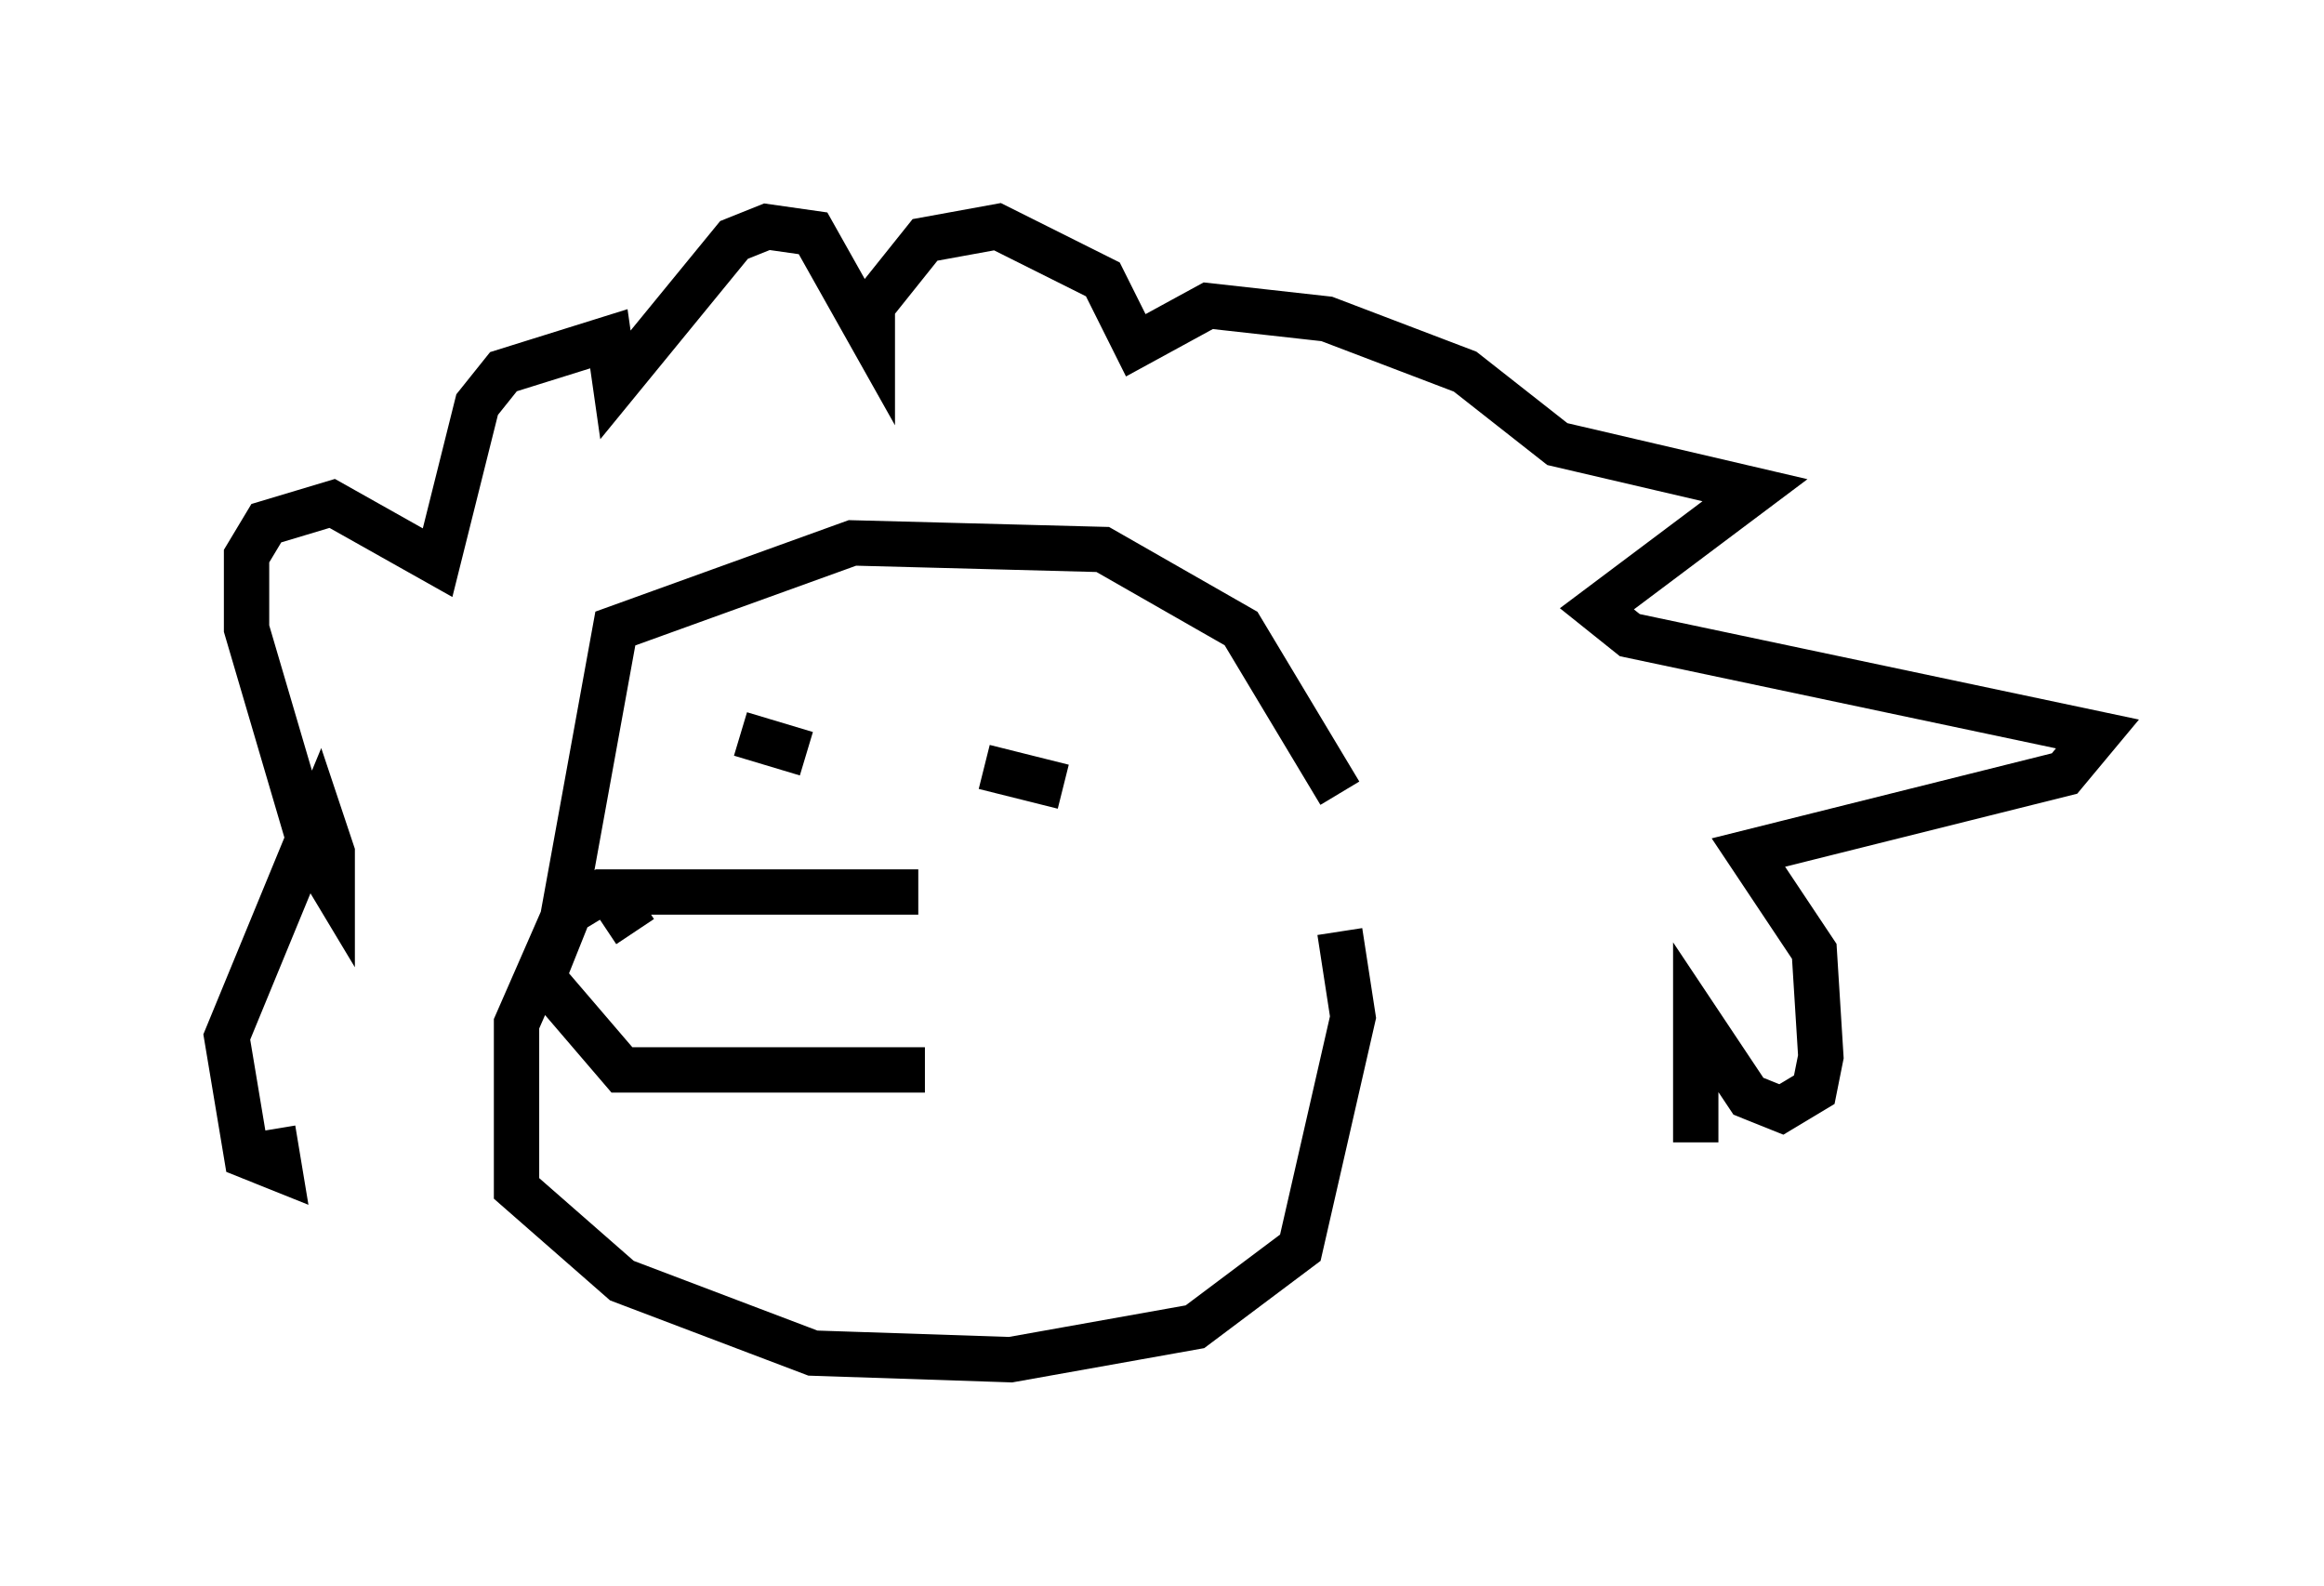 <?xml version="1.0" encoding="utf-8" ?>
<svg baseProfile="full" height="34.983" version="1.1" width="51.251" xmlns="http://www.w3.org/2000/svg" xmlns:ev="http://www.w3.org/2001/xml-events" xmlns:xlink="http://www.w3.org/1999/xlink"><defs /><rect fill="white" height="34.983" width="51.251" x="0" y="0" /><path d="M29.693, 20.832 m-0.145, -3.341 l-2.179, -3.631 -3.05, -1.743 l-5.52, -0.145 -5.229, 1.888 l-1.162, 6.391 -1.017, 2.324 l0.0, 3.631 2.324, 2.034 l4.212, 1.598 4.358, 0.145 l4.067, -0.726 2.324, -1.743 l1.162, -5.084 -0.291, -1.888 m-9.296, -0.872 l-6.972, 0.0 -0.726, 0.436 l-0.581, 1.453 1.743, 2.034 l6.682, 0.0 m-6.391, -3.05 l-0.581, -0.872 m2.905, -3.486 l0.0, 0.0 m0.0, 0.0 l1.453, 0.436 m3.922, 0.291 l1.743, 0.436 m-17.43, 7.553 l0.145, 0.872 -0.726, -0.291 l-0.436, -2.615 2.034, -4.939 l0.291, 0.872 0.0, 0.726 l-0.436, -0.726 -1.453, -4.939 l0.0, -1.598 0.436, -0.726 l1.453, -0.436 2.324, 1.307 l0.872, -3.486 0.581, -0.726 l2.324, -0.726 0.145, 1.017 l2.615, -3.196 0.726, -0.291 l1.017, 0.145 1.307, 2.324 l0.0, -0.726 1.162, -1.453 l1.598, -0.291 2.324, 1.162 l0.726, 1.453 1.598, -0.872 l2.615, 0.291 3.05, 1.162 l2.034, 1.598 4.358, 1.017 l-3.486, 2.615 0.726, 0.581 l10.313, 2.179 -0.726, 0.872 l-6.972, 1.743 1.453, 2.179 l0.145, 2.324 -0.145, 0.726 l-0.726, 0.436 -0.726, -0.291 l-1.162, -1.743 0.0, 2.76 " fill="none" stroke="black" stroke-width="1" /></svg>